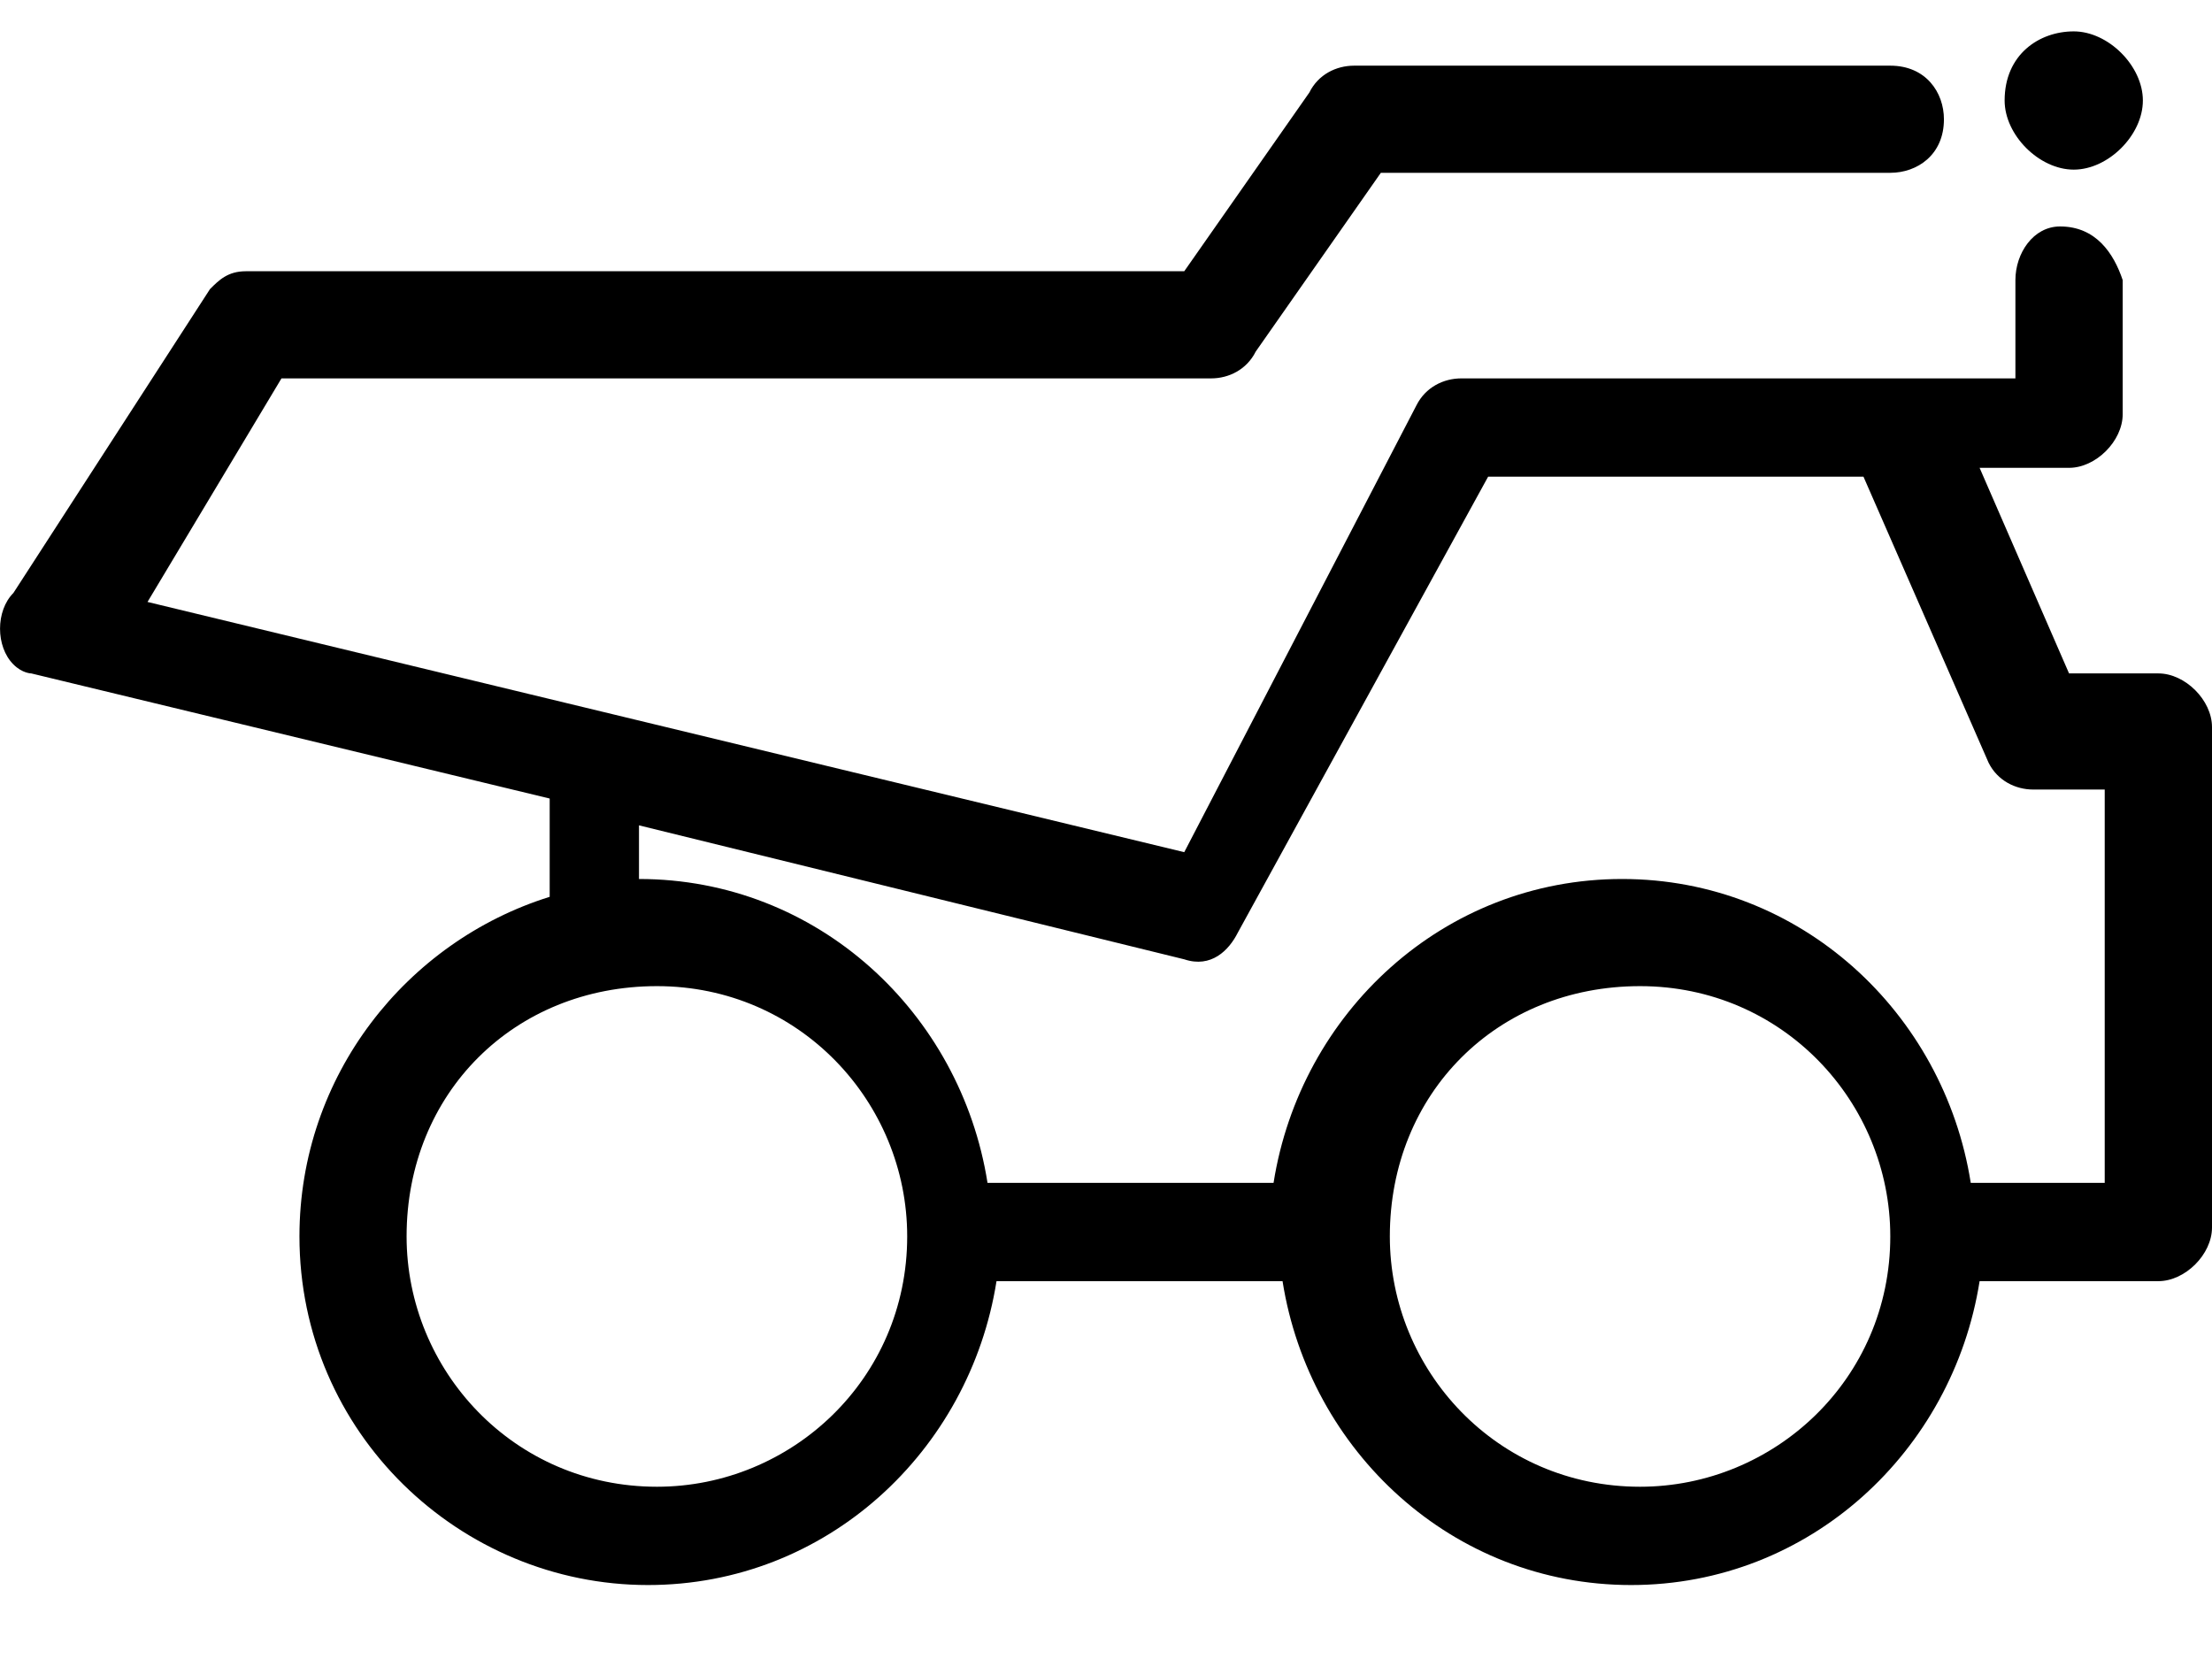 <svg viewBox="0 0 16 12" xmlns="http://www.w3.org/2000/svg">
  <path fill-rule="evenodd" clip-rule="evenodd" d="M15.5 0.727C15.5 0.477 15.25 0.227 15 0.227C14.75 0.227 14.5 0.394 14.5 0.727C14.5 0.977 14.75 1.227 15 1.227C15.25 1.227 15.5 0.977 15.5 0.727ZM13.673 8.943C13.673 7.974 12.897 7.133 11.863 7.133C10.828 7.133 10.053 7.909 10.053 8.943C10.053 9.913 10.828 10.754 11.863 10.754C12.832 10.754 13.673 9.978 13.673 8.943ZM6.562 8.943C6.562 7.974 5.786 7.133 4.752 7.133C3.717 7.133 2.941 7.909 2.941 8.943C2.941 9.913 3.717 10.754 4.752 10.754C5.721 10.754 6.562 9.978 6.562 8.943ZM13.479 3.448H10.764L8.954 6.745C8.889 6.875 8.76 7.004 8.566 6.939L4.622 5.97V6.358C5.915 6.358 6.949 7.327 7.143 8.556H9.212C9.406 7.327 10.44 6.358 11.733 6.358C13.026 6.358 14.061 7.327 14.255 8.556H15.224V5.711H14.707C14.578 5.711 14.448 5.646 14.384 5.517L13.479 3.448ZM14.578 2.026C14.578 1.832 14.707 1.638 14.901 1.638C15.16 1.638 15.289 1.832 15.354 2.026V2.996C15.354 3.19 15.16 3.384 14.966 3.384H14.319L14.966 4.871H15.612C15.806 4.871 16 5.065 16 5.259V8.879C16 9.073 15.806 9.267 15.612 9.267H14.319C14.125 10.495 13.091 11.465 11.798 11.465C10.505 11.465 9.471 10.495 9.277 9.267H7.208C7.014 10.495 5.98 11.465 4.687 11.465C3.329 11.465 2.166 10.366 2.166 8.943C2.166 7.78 2.941 6.81 3.976 6.487V5.776L0.226 4.871C0.226 4.871 0.162 4.871 0.097 4.806C-0.032 4.677 -0.032 4.418 0.097 4.289L1.519 2.091C1.584 2.026 1.648 1.962 1.778 1.962H8.566L9.471 0.669C9.535 0.539 9.665 0.475 9.794 0.475H13.673C13.931 0.475 14.061 0.669 14.061 0.863C14.061 1.121 13.867 1.25 13.673 1.25H9.988L9.083 2.543C9.018 2.673 8.889 2.737 8.76 2.737H2.036L1.067 4.354L8.566 6.164L10.246 2.931C10.311 2.802 10.44 2.737 10.57 2.737H14.578V2.026Z"/>
</svg>
